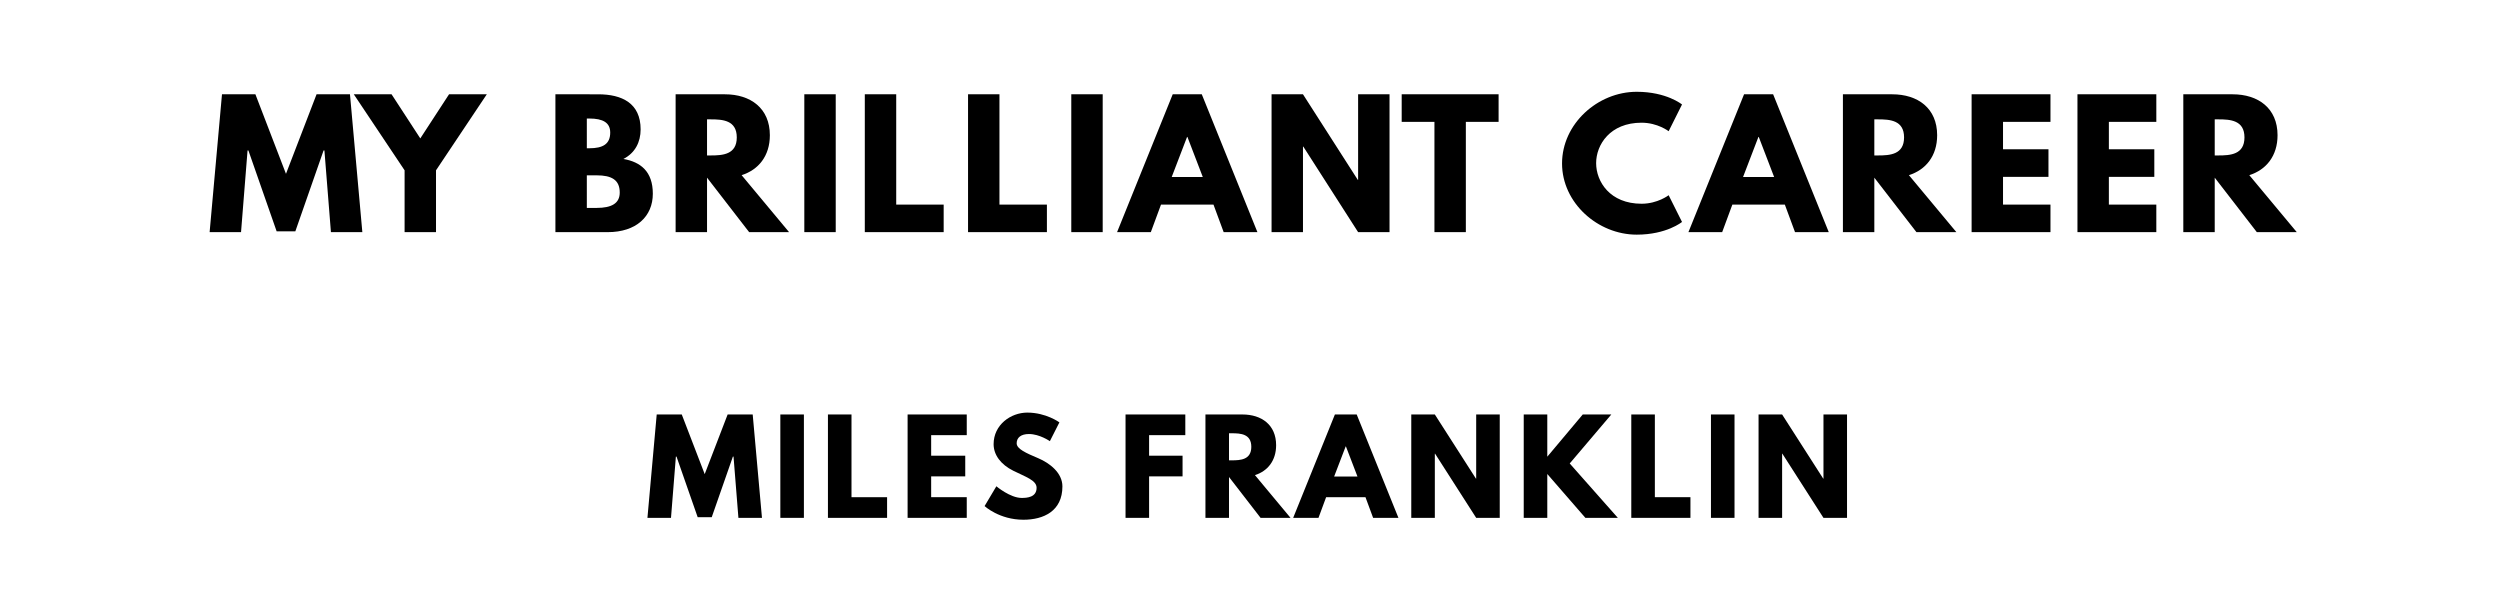 <?xml version="1.0" encoding="utf-8"?>
<svg xmlns="http://www.w3.org/2000/svg" xmlns:svg="http://www.w3.org/2000/svg" version="1.1" viewBox="0 0 1400 340">
	<title>The titlepage for the Standard Ebooks edition of My Brilliant Career, by Miles Franklin</title>
	<g aria-label="MY BRILLIANT CAREER">
		<path d="m 185.319,130 h 17.591 L 195.985,52.807 H 177.272 L 160.149,97.345 143.026,52.807 H 124.313 L 117.389,130 h 17.591 l 3.649,-45.754 h 0.468 l 15.813,45.287 h 10.48 l 15.813,-45.287 h 0.468 z"/>
		<path d="m 198.129,52.807 28.444,42.573 V 130 h 17.591 V 95.38 l 28.444,-42.573 h -21.146 L 235.368,77.509 219.275,52.807 Z"/>
		<path d="M 311.031,52.807 V 130 h 29.287 c 16,0 25.263,-8.795 25.263,-21.52 0,-12.444 -6.83,-17.778 -16.468,-19.462 6.55,-3.368 9.637,-9.45 9.637,-16.561 0,-14.69 -10.48,-19.649 -23.766,-19.649 z m 17.591,30.222 V 66.374 h 1.404 c 7.673,0 11.696,2.339 11.696,7.86 0,6.456 -4.117,8.795 -11.696,8.795 z m 0,33.404 V 98.187 h 5.52 c 8.327,0 12.912,2.526 12.912,9.637 0,6.082 -4.585,8.608 -12.912,8.608 z"/>
		<path d="M 378.348,52.807 V 130 h 17.591 V 99.497 L 419.518,130 h 22.363 l -26.573,-31.906 c 9.45,-2.994 15.813,-10.76 15.813,-22.363 0,-15.158 -10.854,-22.924 -25.17,-22.924 z m 17.591,34.246 V 66.842 h 2.058 c 6.643,0 14.597,0.468 14.597,10.105 0,9.637 -7.953,10.105 -14.597,10.105 z"/>
		<path d="M 468.007,52.807 H 450.417 V 130 h 17.591 z"/>
		<path d="M 501.882,52.807 H 484.291 V 130 h 44.164 v -15.439 h -26.573 z"/>
		<path d="M 559.696,52.807 H 542.105 V 130 h 44.164 v -15.439 h -26.573 z"/>
		<path d="M 617.51,52.807 H 599.92 V 130 h 17.591 z"/>
		<path d="m 672.999,52.807 h -16.281 L 625.56,130 h 18.901 l 5.708,-15.439 h 29.38 L 685.256,130 h 18.901 z m 0.561,46.316 h -17.404 l 8.608,-22.456 h 0.187 z"/>
		<path d="m 729.667,82.094 h 0.187 L 760.544,130 h 17.591 V 52.807 h -17.591 v 47.906 h -0.187 L 729.667,52.807 H 712.076 V 130 h 17.591 z"/>
		<path d="M 784.944,68.246 H 803.284 V 130 h 17.591 V 68.246 h 18.339 V 52.807 h -54.269 z"/>
		<path d="m 919.285,114.094 c -17.684,0 -25.45,-12.351 -25.45,-22.737 0,-10.292 7.766,-22.643 25.45,-22.643 8.982,0 15.158,4.772 15.158,4.772 l 7.485,-14.971 c 0,0 -8.608,-7.111 -25.357,-7.111 -21.895,0 -41.825,17.965 -41.825,40.14 0,22.082 20.023,39.86 41.825,39.86 16.749,0 25.357,-7.111 25.357,-7.111 L 934.443,109.322 c 0,0 -6.175,4.772 -15.158,4.772 z"/>
		<path d="m 992.955,52.807 h -16.281 L 945.516,130 h 18.901 l 5.708,-15.439 h 29.38 L 1005.212,130 h 18.901 z m 0.561,46.316 h -17.404 l 8.608,-22.456 h 0.187 z"/>
		<path d="M 1032.032,52.807 V 130 h 17.591 V 99.497 L 1073.202,130 h 22.363 l -26.573,-31.906 c 9.45,-2.994 15.813,-10.76 15.813,-22.363 0,-15.158 -10.854,-22.924 -25.17,-22.924 z m 17.591,34.246 V 66.842 h 2.058 c 6.643,0 14.597,0.468 14.597,10.105 0,9.637 -7.953,10.105 -14.597,10.105 z"/>
		<path d="m 1148.265,52.807 h -44.164 V 130 h 44.164 v -15.439 h -26.573 V 99.029 h 25.45 V 83.591 h -25.45 V 68.246 h 26.573 z"/>
		<path d="m 1207.541,52.807 h -44.164 V 130 h 44.164 v -15.439 h -26.573 V 99.029 h 25.45 V 83.591 h -25.45 V 68.246 h 26.573 z"/>
		<path d="M 1222.653,52.807 V 130 h 17.591 V 99.497 L 1263.823,130 h 22.363 l -26.573,-31.906 c 9.45,-2.994 15.813,-10.76 15.813,-22.363 0,-15.158 -10.854,-22.924 -25.17,-22.924 z m 17.591,34.246 V 66.842 h 2.058 c 6.643,0 14.597,0.468 14.597,10.105 0,9.637 -7.953,10.105 -14.597,10.105 z"/>
	</g>
	<g aria-label="MILES FRANKLIN">
		<path d="m 413.512,290 h 13.193 l -5.193,-57.895 h -14.035 l -12.842,33.404 -12.842,-33.404 H 367.758 L 362.565,290 h 13.193 l 2.737,-34.316 h 0.351 l 11.86,33.965 h 7.86 l 11.86,-33.965 h 0.351 z"/>
		<path d="M 450.183,232.105 H 436.99 V 290 h 13.193 z"/>
		<path d="M 476.839,232.105 H 463.646 V 290 h 33.123 v -11.579 h -19.93 z"/>
		<path d="M 541.379,232.105 H 508.257 V 290 h 33.123 v -11.579 h -19.93 v -11.649 h 19.088 v -11.579 h -19.088 v -11.509 h 19.93 z"/>
		<path d="m 575.297,231.053 c -9.333,0 -18.877,6.877 -18.877,17.684 0,6.035 4.07,11.439 11.018,14.877 6.877,3.439 13.053,5.333 13.053,9.544 0,5.404 -5.474,5.684 -8.351,5.684 -6.456,0 -14.175,-6.526 -14.175,-6.526 l -6.596,11.088 c 0,0 8.211,7.649 21.754,7.649 11.298,0 21.825,-4.842 21.825,-18.667 0,-7.579 -7.088,-13.053 -13.544,-15.789 -6.596,-2.807 -12.07,-5.123 -12.07,-8.351 0,-3.158 2.386,-5.193 6.877,-5.193 5.965,0 11.719,4 11.719,4 l 5.333,-10.526 c 0,0 -7.439,-5.474 -17.965,-5.474 z"/>
		<path d="M 663.775,232.105 H 630.302 V 290 h 13.193 v -23.228 h 18.737 v -11.579 h -18.737 v -11.509 h 20.281 z"/>
		<path d="M 675.049,232.105 V 290 h 13.193 V 267.123 L 705.927,290 h 16.772 l -19.93,-23.93 c 7.088,-2.246 11.86,-8.07 11.86,-16.772 0,-11.368 -8.14,-17.193 -18.877,-17.193 z m 13.193,25.684 v -15.158 h 1.544 c 4.982,0 10.947,0.351 10.947,7.579 0,7.228 -5.965,7.579 -10.947,7.579 z"/>
		<path d="M 759.754,232.105 H 747.544 L 724.175,290 h 14.175 l 4.281,-11.579 h 22.035 L 768.947,290 h 14.175 z m 0.421,34.737 H 747.123 L 753.579,250 h 0.14 z"/>
		<path d="m 803.505,254.07 h 0.14 L 826.663,290 h 13.193 v -57.895 h -13.193 v 35.93 h -0.14 L 803.505,232.105 H 790.313 V 290 h 13.193 z"/>
		<path d="m 905.991,290 -26.947,-30.456 23.298,-27.439 h -16 l -19.86,23.649 V 232.105 H 853.289 V 290 h 13.193 V 265.439 L 887.816,290 Z"/>
		<path d="M 926.718,232.105 H 913.525 V 290 h 33.123 V 278.421 H 926.718 Z"/>
		<path d="M 971.329,232.105 H 958.136 V 290 h 13.193 z"/>
		<path d="m 997.985,254.07 h 0.14 L 1021.143,290 h 13.193 v -57.895 h -13.193 v 35.93 h -0.14 L 997.985,232.105 H 984.792 V 290 h 13.193 z"/>
	</g>
</svg>
